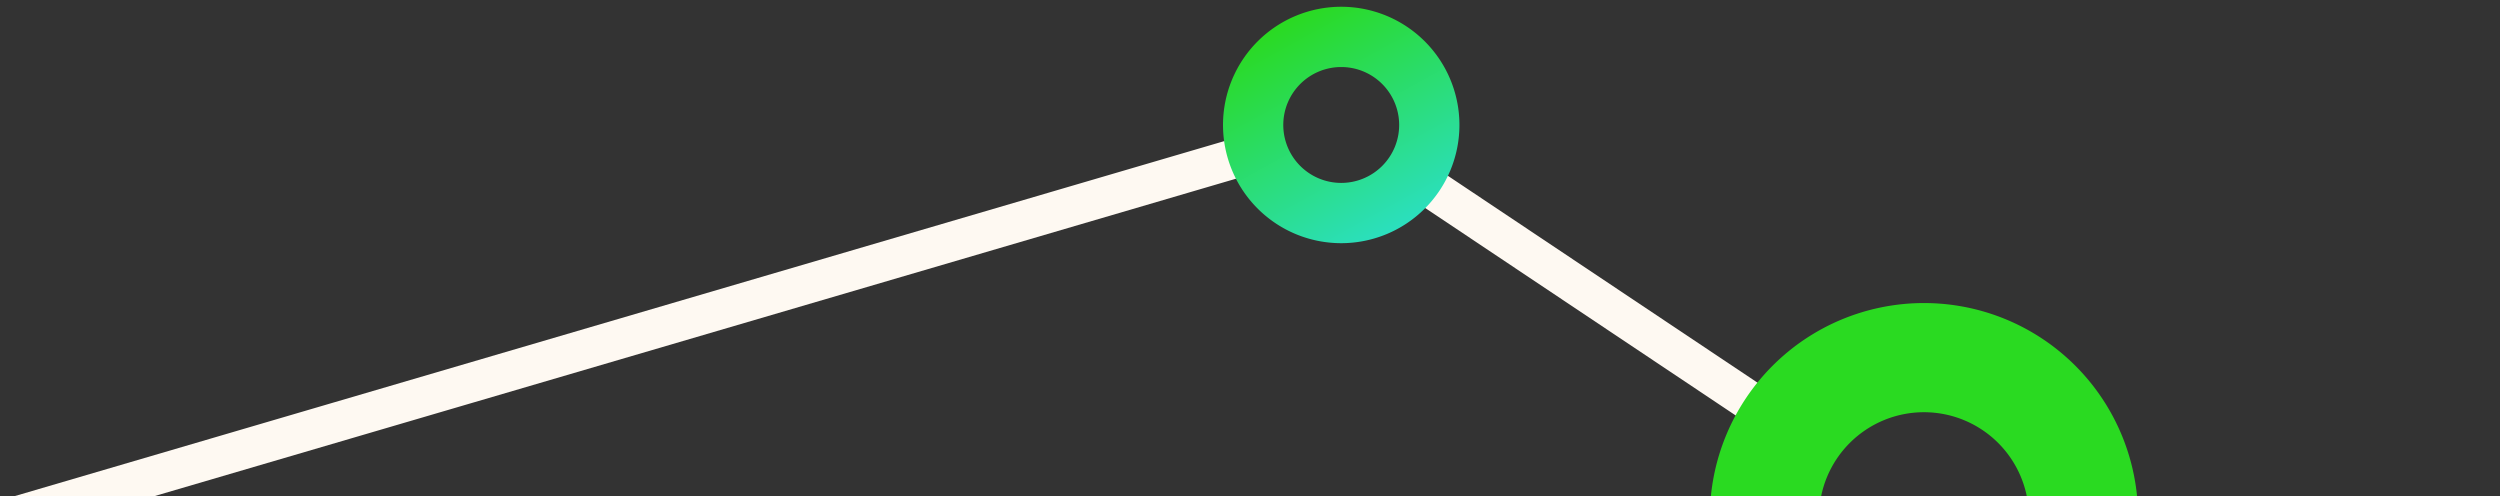 <svg id="Ebene_2" data-name="Ebene 2" xmlns="http://www.w3.org/2000/svg" xmlns:xlink="http://www.w3.org/1999/xlink" width="1270" height="252" viewBox="0 0 1270 252">
  <rect x="0" y="0" width="1270" height="252" fill="#333333" stroke="none"/>
  <defs>
    <!-- Gradient for the first path -->
    <linearGradient id="gradientPath1" x1="-3772.955" y1="1559.433" x2="-3830.836" y2="1454.176" gradientTransform="translate(-3120.555 1570.29) rotate(180)" gradientUnits="userSpaceOnUse">
      <stop offset="0" stop-color="#2ada21"/>
      <stop offset="1" stop-color="#2bdfbe"/>
    </linearGradient>
    <!-- Gradient for the second path -->
    <linearGradient id="gradientPath2" x1="-4415.23" y1="2550.773" x2="-4520.073" y2="2360.118" gradientTransform="translate(-3490.274 2718.165) rotate(180)">
      <stop offset="0" stop-color="#2ada21"/>
      <stop offset="1" stop-color="#2bdfbe"/>
    </linearGradient>
  </defs>
  <path d="M902.644,223.002a9.952,9.952,0,0,1-5.547-1.686l-185.124-123.689A10,10,0,0,1,723.084,80.998l185.124,123.689a10.001,10.001,0,0,1-5.564,18.316ZM-594.408,449.502,637.317,88.017a10,10,0,1,0-5.633-19.19L-600.04,430.311a10,10,0,0,0-6.779,12.412,10.004,10.004,0,0,0,9.591,7.187A10.021,10.021,0,0,0-594.408,449.502Z" fill="#fef9f2"/>
  <path d="M681.34,123.535a60.05,60.05,0,1,0-60.05-60.05A60.05,60.05,0,0,0,681.34,123.535Zm0-89.482a29.432,29.432,0,1,1-29.432,29.432A29.432,29.432,0,0,1,681.34,34.053Z" fill-rule="evenodd" fill="url(#gradientPath1)"/>
  <path d="M977.377,371.489a108.77,108.77,0,1,0-108.77-108.77A108.77,108.77,0,0,0,977.377,371.489Zm0-162.082a53.312,53.312,0,1,1-53.312,53.312A53.312,53.312,0,0,1,977.377,209.407Z" fill-rule="evenodd" fill="url(#gradientPath2)"/>
</svg>
